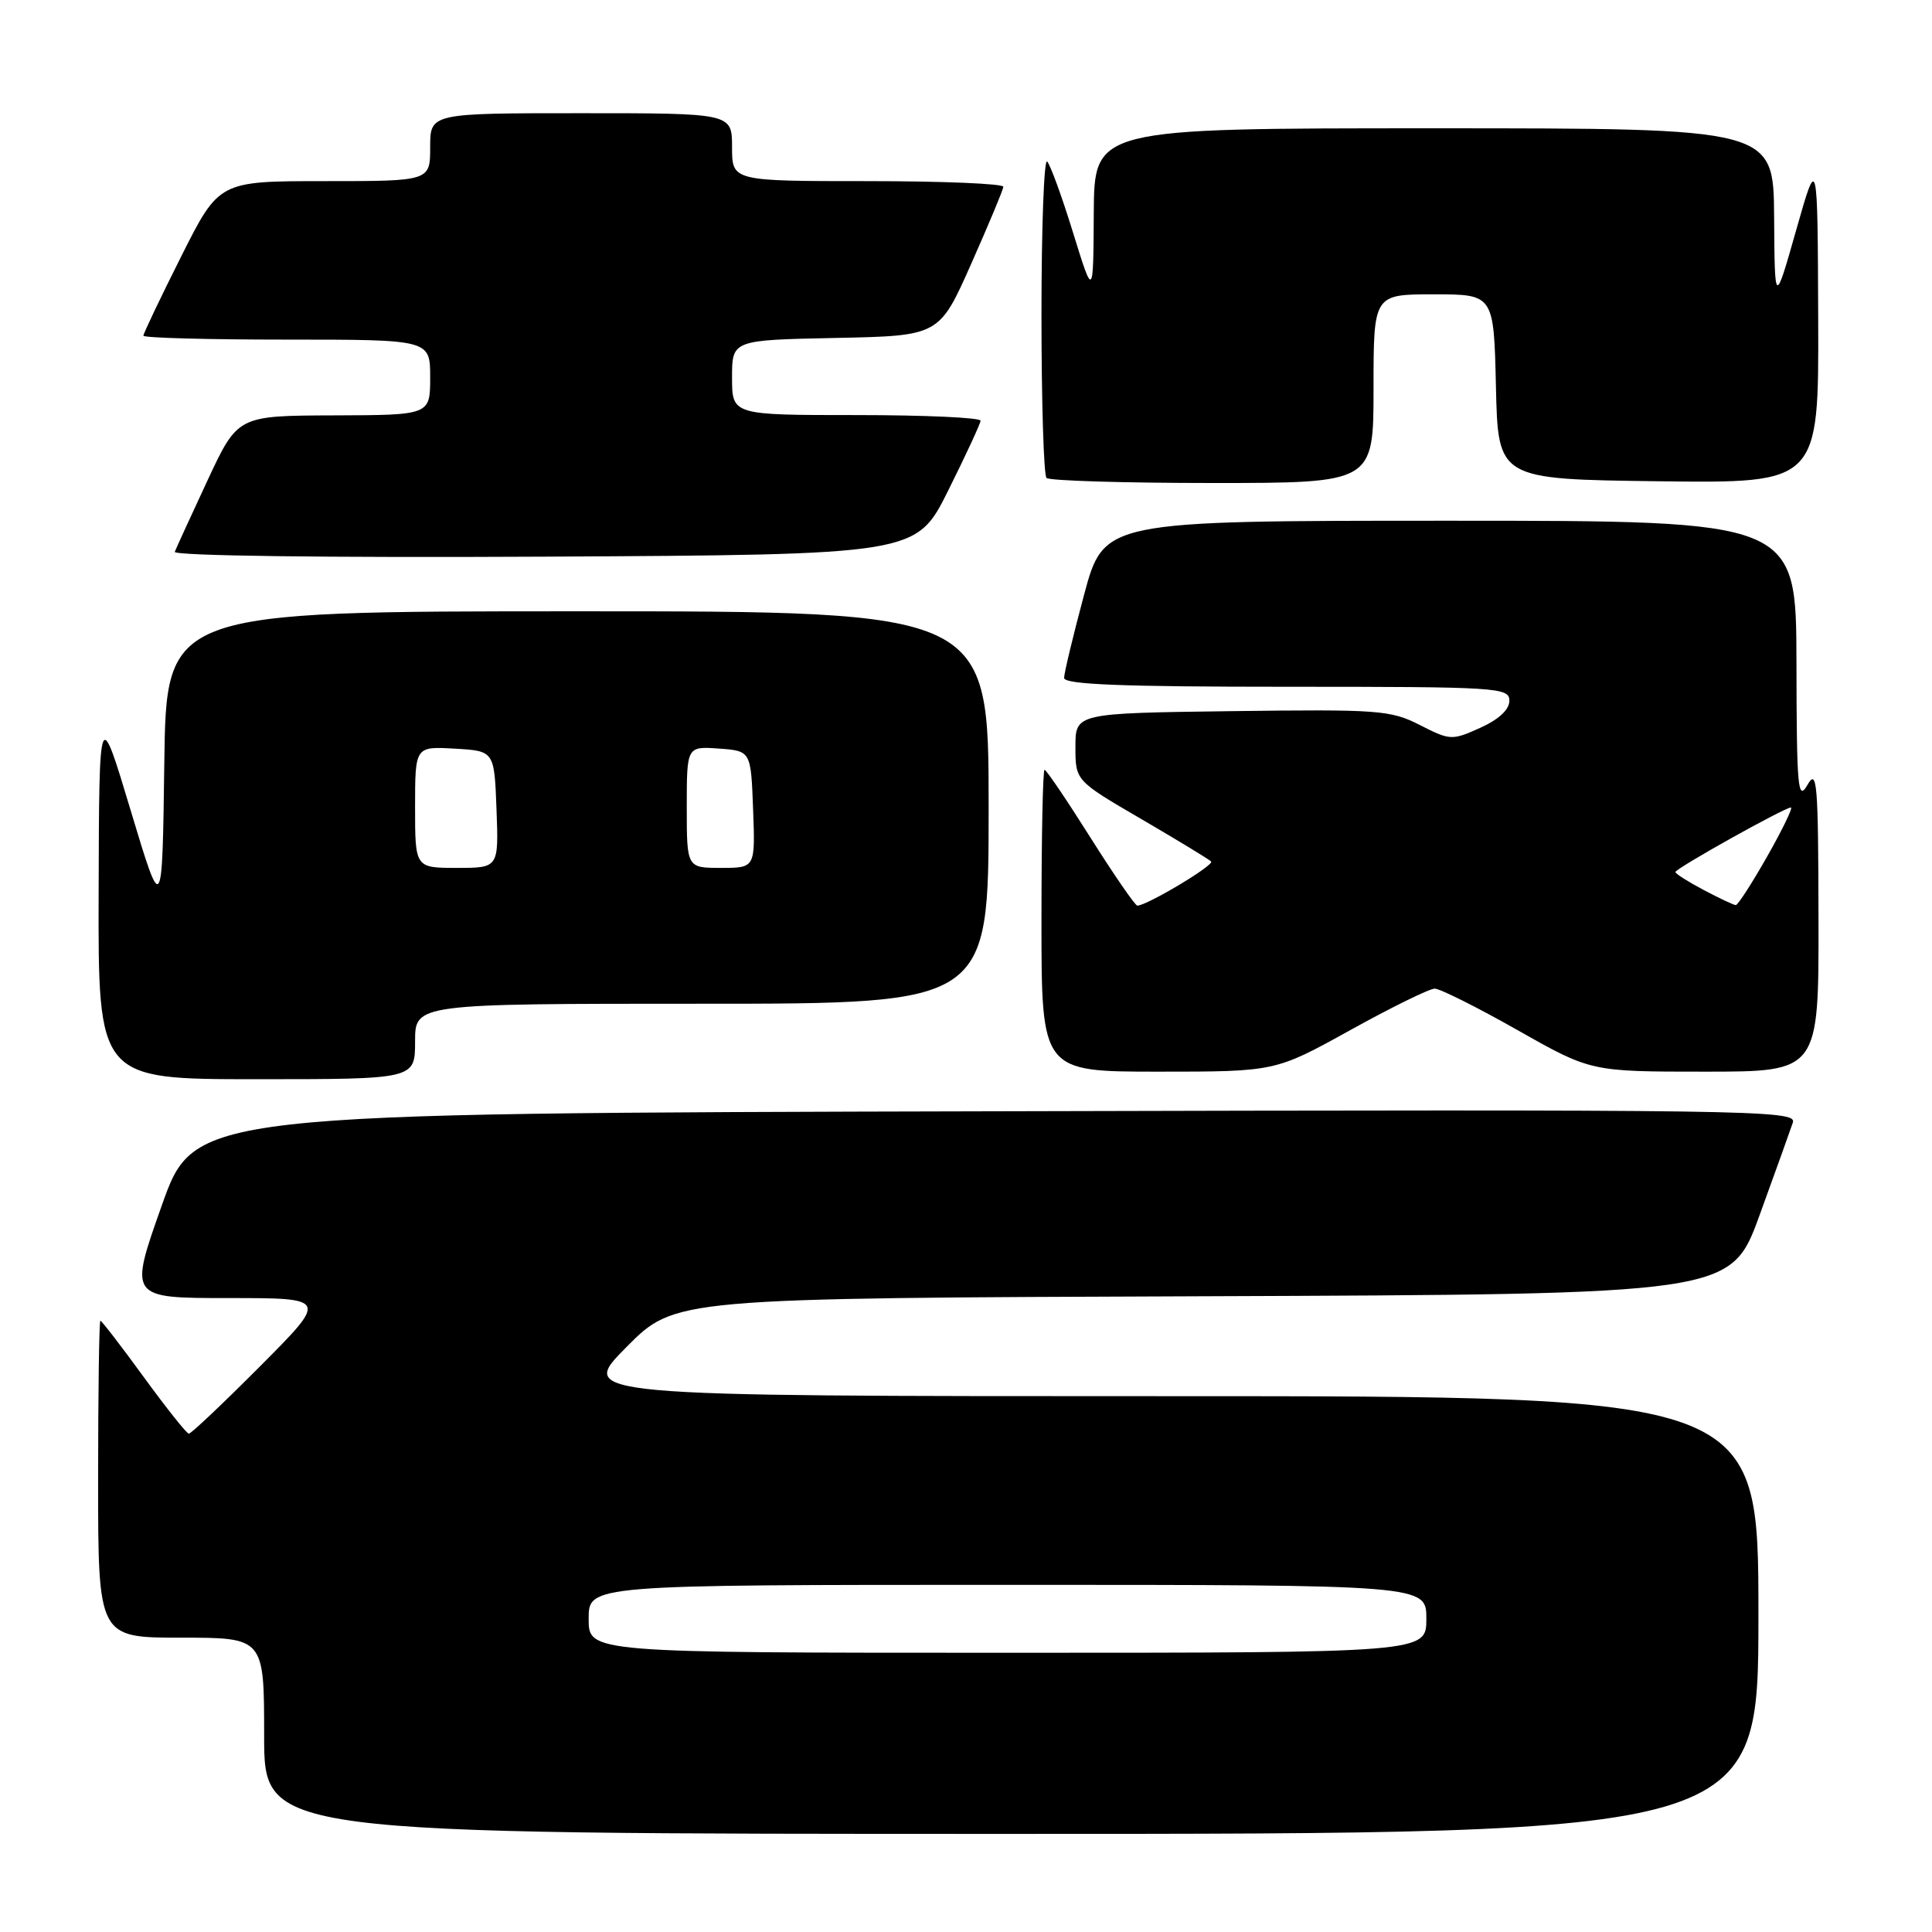 <?xml version="1.0" encoding="UTF-8" standalone="no"?>
<!DOCTYPE svg PUBLIC "-//W3C//DTD SVG 1.1//EN" "http://www.w3.org/Graphics/SVG/1.1/DTD/svg11.dtd" >
<svg xmlns="http://www.w3.org/2000/svg" xmlns:xlink="http://www.w3.org/1999/xlink" version="1.1" viewBox="0 0 256 256">
 <g >
 <path fill="currentColor"
d=" M 233.00 214.00 C 233.00 185.00 233.00 185.00 154.78 185.00 C 76.56 185.00 76.56 185.00 82.99 178.51 C 89.43 172.01 89.43 172.01 159.39 171.76 C 229.34 171.50 229.34 171.50 233.16 161.00 C 235.26 155.22 237.24 149.71 237.56 148.75 C 238.11 147.08 232.80 147.00 131.95 147.25 C 25.77 147.50 25.77 147.50 21.43 159.75 C 17.09 172.00 17.09 172.00 30.27 172.00 C 43.46 172.00 43.46 172.00 34.50 181.00 C 29.57 185.95 25.31 189.99 25.02 189.97 C 24.73 189.96 22.05 186.58 19.05 182.47 C 16.06 178.36 13.47 175.00 13.30 175.00 C 13.14 175.00 13.00 184.45 13.00 196.00 C 13.00 217.00 13.00 217.00 24.00 217.00 C 35.00 217.00 35.00 217.00 35.00 230.00 C 35.00 243.00 35.00 243.00 134.00 243.00 C 233.00 243.00 233.00 243.00 233.00 214.00 Z  M 55.00 138.00 C 55.00 133.00 55.00 133.00 93.00 133.00 C 131.00 133.00 131.00 133.00 131.00 107.00 C 131.00 81.00 131.00 81.00 76.52 81.00 C 22.04 81.00 22.04 81.00 21.77 101.15 C 21.50 121.30 21.50 121.30 17.32 107.40 C 13.14 93.50 13.14 93.50 13.07 118.25 C 13.00 143.00 13.00 143.00 34.00 143.00 C 55.00 143.00 55.00 143.00 55.00 138.00 Z  M 178.91 136.50 C 184.38 133.47 189.41 131.00 190.11 131.00 C 190.80 131.00 195.74 133.47 201.09 136.50 C 210.80 142.00 210.80 142.00 225.90 142.00 C 241.00 142.00 241.00 142.00 240.96 121.75 C 240.93 103.69 240.77 101.77 239.50 104.00 C 238.22 106.24 238.07 104.51 238.04 87.75 C 238.00 69.00 238.00 69.00 192.14 69.00 C 146.28 69.00 146.28 69.00 143.64 78.83 C 142.19 84.24 141.00 89.19 141.00 89.83 C 141.00 90.70 148.69 91.00 170.50 91.00 C 198.53 91.00 200.00 91.09 200.00 92.85 C 200.00 94.03 198.60 95.33 196.14 96.44 C 192.39 98.13 192.15 98.12 188.14 96.07 C 184.26 94.09 182.68 93.98 163.25 94.23 C 142.50 94.50 142.50 94.50 142.50 98.97 C 142.50 103.44 142.50 103.44 151.23 108.53 C 156.03 111.33 160.19 113.86 160.48 114.15 C 160.96 114.62 151.97 120.00 150.70 120.00 C 150.42 120.00 147.62 115.95 144.50 111.00 C 141.38 106.05 138.64 102.00 138.41 102.00 C 138.18 102.00 138.00 111.00 138.00 122.00 C 138.00 142.00 138.00 142.00 153.49 142.00 C 168.98 142.00 168.98 142.00 178.91 136.50 Z  M 125.64 65.00 C 127.97 60.33 129.90 56.16 129.93 55.75 C 129.97 55.34 122.58 55.00 113.50 55.00 C 97.00 55.00 97.00 55.00 97.00 50.03 C 97.00 45.06 97.00 45.06 110.72 44.78 C 124.45 44.50 124.45 44.50 128.67 35.00 C 130.99 29.77 132.92 25.16 132.95 24.75 C 132.98 24.34 124.90 24.00 115.00 24.00 C 97.00 24.00 97.00 24.00 97.00 19.50 C 97.00 15.00 97.00 15.00 77.00 15.00 C 57.00 15.00 57.00 15.00 57.00 19.50 C 57.00 24.00 57.00 24.00 43.01 24.00 C 29.02 24.00 29.02 24.00 24.01 33.98 C 21.25 39.47 19.00 44.20 19.00 44.48 C 19.00 44.77 27.55 45.00 38.00 45.00 C 57.00 45.00 57.00 45.00 57.00 50.00 C 57.00 55.00 57.00 55.00 44.25 55.04 C 31.50 55.08 31.50 55.08 27.50 63.65 C 25.30 68.37 23.35 72.63 23.16 73.12 C 22.97 73.65 43.42 73.91 72.12 73.76 C 121.41 73.50 121.41 73.50 125.64 65.00 Z  M 182.00 51.50 C 182.00 39.00 182.00 39.00 189.97 39.00 C 197.94 39.00 197.94 39.00 198.22 51.25 C 198.50 63.50 198.50 63.50 219.75 63.77 C 241.00 64.04 241.00 64.04 240.92 42.27 C 240.84 20.50 240.84 20.50 238.00 30.50 C 235.16 40.50 235.16 40.50 235.08 28.75 C 235.00 17.00 235.00 17.00 190.00 17.00 C 145.00 17.00 145.00 17.00 144.93 28.25 C 144.87 39.50 144.87 39.50 142.18 30.81 C 140.71 26.04 139.16 21.80 138.75 21.40 C 138.34 21.00 138.00 30.12 138.00 41.67 C 138.00 53.22 138.30 62.97 138.67 63.33 C 139.03 63.70 148.93 64.00 160.67 64.00 C 182.00 64.00 182.00 64.00 182.00 51.50 Z  M 78.00 214.50 C 78.00 210.00 78.00 210.00 133.50 210.00 C 189.00 210.00 189.00 210.00 189.00 214.50 C 189.00 219.00 189.00 219.00 133.50 219.00 C 78.00 219.00 78.00 219.00 78.00 214.50 Z  M 55.00 106.95 C 55.00 98.90 55.00 98.90 60.25 99.20 C 65.50 99.50 65.50 99.50 65.79 107.25 C 66.08 115.00 66.08 115.00 60.54 115.00 C 55.00 115.00 55.00 115.00 55.00 106.95 Z  M 91.00 106.94 C 91.00 98.89 91.00 98.89 95.25 99.19 C 99.50 99.50 99.50 99.50 99.79 107.25 C 100.08 115.00 100.08 115.00 95.54 115.00 C 91.00 115.00 91.00 115.00 91.00 106.94 Z  M 225.75 117.93 C 223.69 116.84 222.00 115.77 222.00 115.55 C 222.00 115.08 236.46 107.00 237.30 107.00 C 237.60 107.00 236.19 109.91 234.17 113.47 C 232.15 117.03 230.28 119.93 230.00 119.93 C 229.72 119.92 227.81 119.02 225.75 117.93 Z "/>
</g>
</svg>